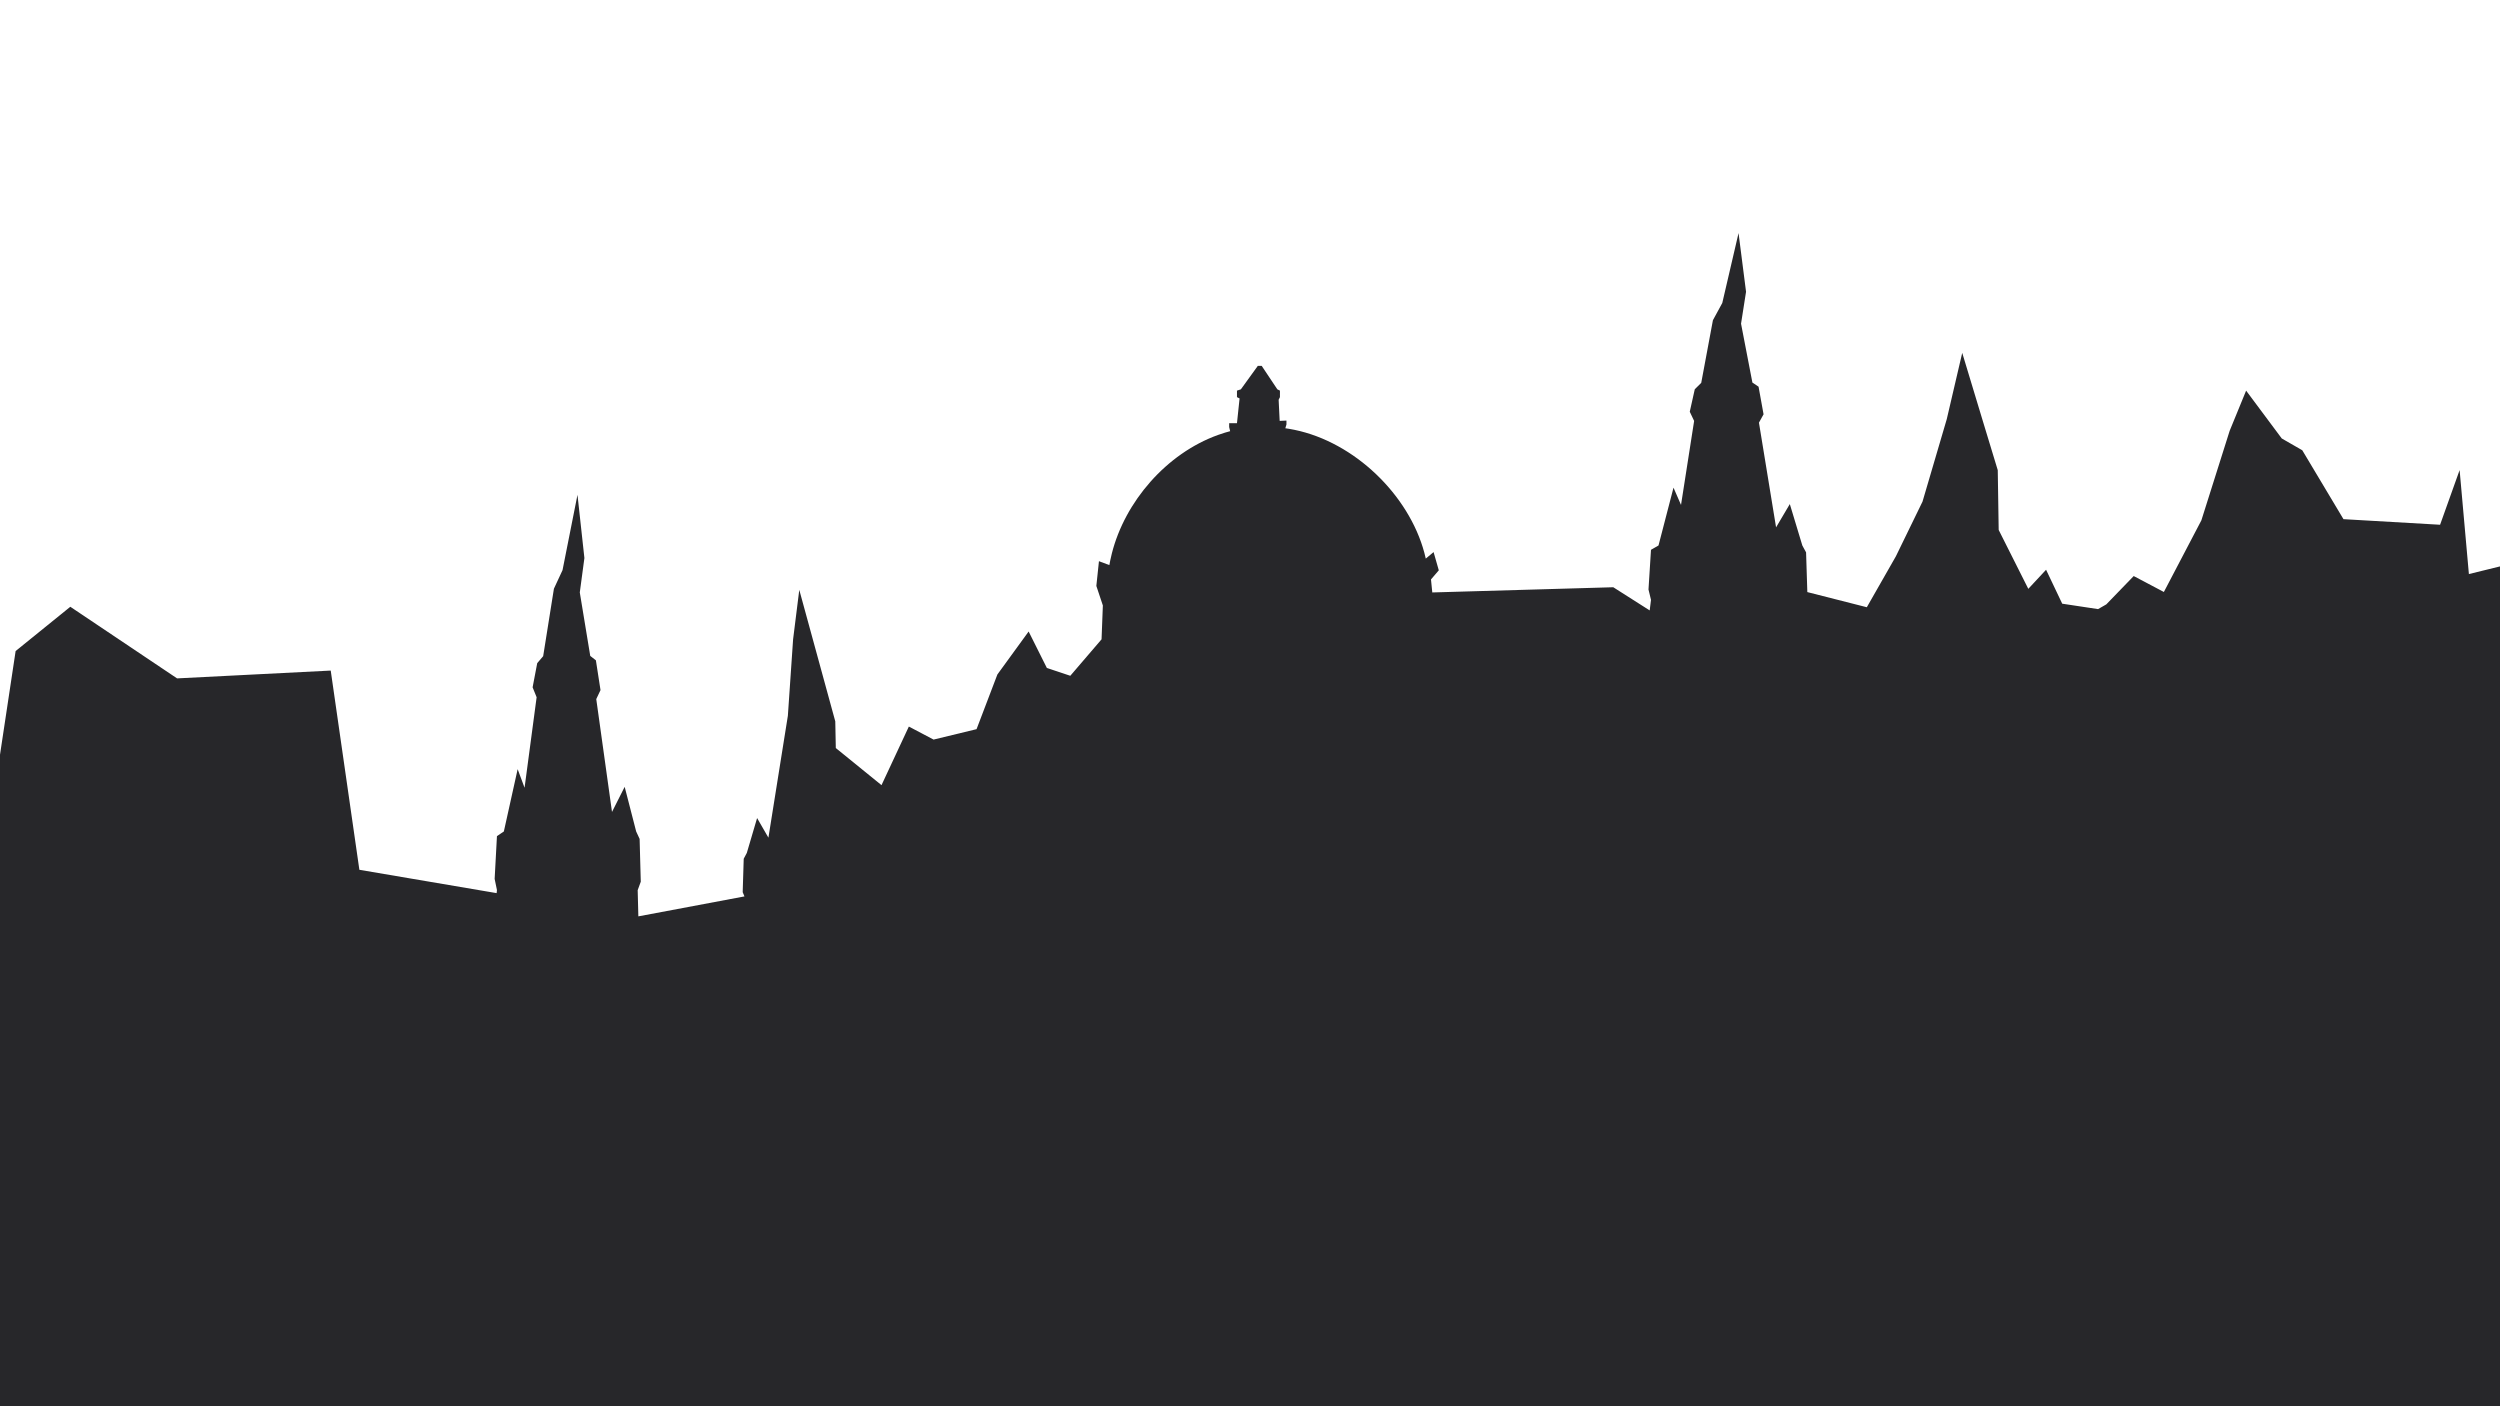 <?xml version="1.0" encoding="UTF-8"?>
<svg id="a" data-name="Layer 1" xmlns="http://www.w3.org/2000/svg" viewBox="0 0 1920 1080">
  <defs>
    <style>
      .e {
        fill: #27272a;
      }
    </style>
  </defs>
  <path id="c" data-name="middleground" class="e" d="m1920,435v645H0v-500.37c4-26.54,8-53.09,12-79.63,14-11.33,28-22.67,42-34,27.33,18.33,54.67,36.67,82,55,39.33-2,78.67-4,118-6,7.33,51,14.67,102,22,153,35.14,5.97,70.27,11.95,105.41,17.92.04-.39.09-.78.13-1.18.04-.39.08-.78.12-1.17-.59-2.86-1.18-5.71-1.77-8.57.59-10.95,1.18-21.9,1.77-32.86,1.77-1.19,3.53-2.38,5.3-3.57,3.53-15.95,7.07-31.9,10.6-47.86,1.77,4.77,3.54,9.53,5.31,14.29,3.09-23.17,6.17-46.35,9.26-69.52-1.02-2.54-2.05-5.08-3.08-7.62,1.18-6.19,2.36-12.38,3.54-18.57,1.52-1.78,3.04-3.56,4.57-5.35,2.75-17.27,5.5-34.55,8.25-51.82,2.21-4.75,4.41-9.51,6.62-14.26,3.83-19.29,7.66-38.57,11.48-57.86,1.77,16.19,3.54,32.38,5.31,48.57l-3.54,26.43c2.68,16.24,5.35,32.48,8.03,48.73,1.45,1.14,2.89,2.27,4.34,3.41l3.54,22.86c-1.09,2.3-2.17,4.6-3.26,6.9,4.03,28.89,8.06,57.78,12.09,86.67,3.24-6.43,6.48-12.86,9.73-19.28,2.94,11.42,5.89,22.85,8.83,34.28.89,1.91,1.77,3.81,2.65,5.72.3,10.95.59,21.9.89,32.85-.79,2.17-1.59,4.33-2.38,6.5.17,6.71.35,13.41.52,20.12,27.16-5.11,54.33-10.21,81.49-15.32-.45-1.08-.9-2.17-1.36-3.25.27-8.56.53-17.12.79-25.68.79-1.49,1.59-2.98,2.38-4.46,2.63-8.93,5.26-17.86,7.9-26.79,2.89,5.02,5.79,10.04,8.69,15.07,3.6-22.58,7.2-45.15,10.8-67.73,1.38-8.64,2.76-17.28,4.14-25.92,1.34-19.58,2.68-39.15,4.02-58.73,1.58-12.65,3.16-25.3,4.74-37.95,9.21,33.67,18.43,67.35,27.65,101.02.13,6.83.27,13.65.4,20.47,11.7,9.5,23.4,19.01,35.1,28.51l21-45c6.33,3.33,12.67,6.67,19,10,11-2.67,22-5.33,33-8,5.33-14,10.67-28,16-42l24-33c4.67,9.33,9.33,18.67,14,28l18,6c8-9.33,16-18.67,24-28,.33-8.67.67-17.33,1-26-1.67-5-3.33-10-5-15,.67-6.33,1.33-12.67,2-19,2.67,1,5.33,2,8,3,.3-1.75.9-5,1.91-8.98,10.06-39.71,41.79-76.65,81.49-90.96,4-1.44,7.32-2.38,9.36-2.91-.26-1.05-.51-2.1-.76-3.15v-3h6c.67-6.33,1.33-12.67,2-19-.67-.33-1.33-.67-2-1v-5c1-.33,2-.67,3-1,4.33-6,8.67-12,13-18h3l12,18c.67.33,1.33.67,2,1v5c-.33.67-.67,1.33-1,2,.26,5.41.53,10.82.79,16.24,1.74-.08,3.47-.16,5.21-.24v3c-.29.97-.58,1.93-.87,2.9,1.31.18,3.82.55,6.93,1.19,46.37,9.53,87.95,50.06,99.84,94.42.57,2.12.95,3.82,1.1,4.49,2-1.67,4-3.33,6-5,1.33,4.67,2.67,9.33,4,14-2,2.33-4,4.67-6,7,.33,3.33.67,6.67,1,10,46.33-1.33,92.67-2.67,139-4,9.32,5.93,18.65,11.87,27.97,17.8.34-2.7.67-5.41,1-8.11-.64-2.66-1.28-5.31-1.92-7.96.64-10.16,1.28-20.32,1.92-30.49,1.92-1.1,3.84-2.21,5.77-3.31,3.84-14.8,7.68-29.6,11.52-44.41,1.92,4.42,3.84,8.84,5.77,13.26,3.35-21.5,6.71-43.01,10.07-64.51-1.12-2.36-2.23-4.72-3.35-7.07,1.28-5.75,2.56-11.49,3.84-17.23,1.66-1.66,3.31-3.31,4.97-4.96,2.99-16.03,5.98-32.06,8.97-48.09,2.4-4.41,4.8-8.82,7.19-13.23,4.17-17.9,8.33-35.79,12.49-53.69,1.92,15.02,3.84,30.05,5.76,45.07-1.28,8.17-2.56,16.35-3.84,24.52,2.91,15.07,5.82,30.15,8.72,45.22,1.58,1.05,3.15,2.11,4.73,3.17,1.28,7.07,2.56,14.14,3.84,21.21-1.18,2.13-2.36,4.26-3.54,6.4,4.38,26.81,8.77,53.61,13.15,80.42,3.52-5.96,7.04-11.93,10.56-17.89,3.2,10.6,6.41,21.21,9.61,31.81.96,1.77,1.92,3.54,2.88,5.3.32,10.17.64,20.33.96,30.49,15.23,3.877,30.46,7.753,45.69,11.63,7.44-13.04,14.88-26.07,22.32-39.11,6.82-14,13.63-28,20.45-42.01,2.35-7.99,4.7-15.98,7.05-23.97,3.86-13.14,7.72-26.28,11.59-39.42,3.95-16.94,7.91-33.89,11.86-50.84,5.34,17.68,10.68,35.36,16.03,53.03,3.75,12.36,7.5,24.71,11.26,37.06.24,15.3.47,30.61.71,45.91,7.58,15.08,15.17,30.15,22.75,45.23,4.55-4.89,9.1-9.78,13.65-14.67,4.13,8.69,8.26,17.38,12.4,26.07,9.177,1.387,18.353,2.773,27.53,4.16,2.11-1.21,4.21-2.42,6.32-3.63,7.02-7.25,14.04-14.51,21.05-21.76,7.72,4.08,15.44,8.16,23.16,12.24,9.61-18.34,19.21-36.68,28.81-55.03,7.24-22.92,14.49-45.85,21.73-68.77,4.21-10.28,8.42-20.56,12.63-30.84,9.12,12.24,18.25,24.49,27.37,36.73,5.26,3.02,10.51,6.04,15.76,9.06,6.56,10.97,13.12,21.93,19.67,32.9,3.99,6.67,7.98,13.35,11.97,20.02,24.73,1.43,49.47,2.86,74.2,4.29l15-42c2.37,26.63,4.74,53.25,7.12,79.87,7.96-1.96,15.92-3.91,23.88-5.87Z"/>
</svg>